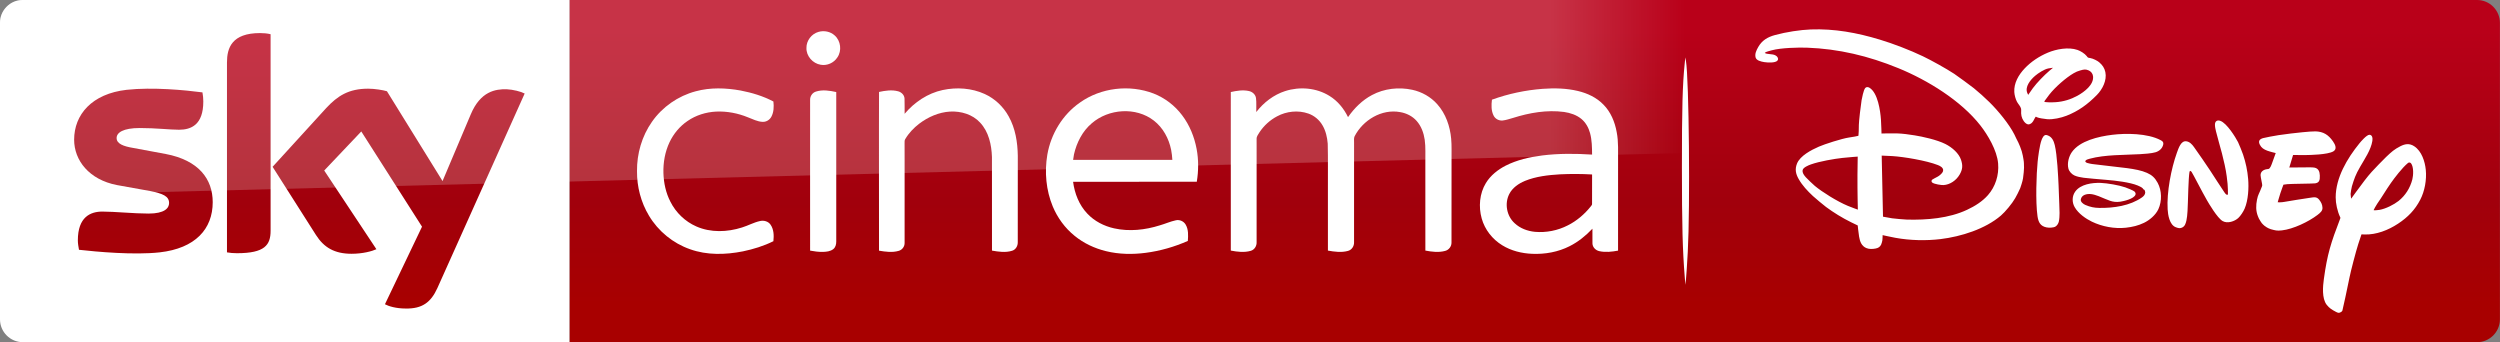 <?xml version="1.0" encoding="UTF-8"?>
<svg id="svg68" width="2613.8pt" height="357.75pt" version="1.1" viewBox="0 0 2613.8 357.75" xmlns="http://www.w3.org/2000/svg" xmlns:cc="http://creativecommons.org/ns#" xmlns:dc="http://purl.org/dc/elements/1.1/" xmlns:rdf="http://www.w3.org/1999/02/22-rdf-syntax-ns#" xmlns:xlink="http://www.w3.org/1999/xlink">
 <rect x="0" y="0" width="2613.8" height="357.75" fill="#808080" stroke="none"/>
 <defs id="defs72">
  <linearGradient id="a" x1="-8600.5" x2="-8600.5" y1="-4687.6" y2="-4591.4" gradientTransform="matrix(-2.981 0 0 -2.981 -24493 -13655)" gradientUnits="userSpaceOnUse">
   <stop id="stop2" stop-color="#a80000" offset="0"/>
   <stop id="stop4555" stop-color="#a1000c" offset=".381"/>
   <stop id="stop4" stop-color="#b90019" offset="1"/>
  </linearGradient>
  <linearGradient id="linearGradient4549" x2="2613.8" y1="119.85" y2="119.85" gradientUnits="userSpaceOnUse">
   <stop id="stop4543" stop-color="#fff" offset="0"/>
   <stop id="stop4553" stop-color="#fff" offset=".62"/>
   <stop id="stop4551" stop-color="#fff" stop-opacity="0" offset=".674"/>
   <stop id="stop4545" stop-color="#fff" stop-opacity="0" offset="1"/>
  </linearGradient>
 </defs>
 <path id="path7" d="m595.36 8.584e-5h1994.5c13.118 0 23.85 10.733 23.85 23.85v310.05c0 13.118-10.733 23.85-23.85 23.85h-1994.5z" fill="url(#a)" stroke-width="2.981"/>
 <path id="path14-6" d="m595.36 357.75h-571.51c-13.118 0-23.85-10.732-23.85-23.85v-310.35c0-12.521 10.434-23.552 23.552-23.552h571.8z" fill="#fff" stroke-width="2.981"/>
 <g id="g4693" transform="matrix(.715 0 0 .715 0 -5.7227e-5)" fill="#fff">
  <path id="path4" d="m1196.8 46.657c8.08-2.39 17.44-0.61 23.7 5.16 8.96 7.84 10.76 22.47 3.9 32.22-5.08 7.92-15.03 12.37-24.3 10.66-11.61-1.81-21.3-12.73-20.86-24.62-0.19-10.58 7.4-20.56 17.56-23.42z"/>
  <path id="path6" d="m1017.4 133.46c21.37-5.8 43.96-4.99 65.59-1.1 16.56 3.21 33.02 8.13 47.94 16.07 0.82 7.45 0.64 15.53-3.01 22.28-2.45 4.57-7.4 7.7-12.63 7.47-7.67-0.23-14.56-3.99-21.59-6.62-14.68-6.05-30.63-9.09-46.51-8.39-14.87 0.74-29.66 5.3-41.92 13.84-11.33 7.69-20.34 18.59-26.21 30.93-6.65 14.05-9.41 29.77-8.95 45.25 0.46 14.4 3.53 28.88 10.19 41.73 7.95 15.91 21.5 28.99 37.82 36.15 20.99 9.32 45.36 8.45 66.93 1.55 8.87-2.71 17.08-7.36 26.16-9.37 5.62-1.4 12.21 0.36 15.57 5.29 4.85 6.95 5.01 16.04 4.14 24.15-14.07 7.02-29.27 11.67-44.63 14.88-25.46 5.02-52.52 5.76-77.23-3.13-24.95-8.67-46.58-26.38-60.09-49.06-11.77-19.51-17.68-42.39-17.5-65.12-0.26-25.49 7.13-51.2 21.84-72.12 15.21-21.84 38.36-37.9 64.09-44.68z"/>
  <path id="path8" d="m1378.5 131.64c20.37-4.35 42.33-2.9 61.39 5.79 14.88 6.78 27.32 18.57 35.15 32.9 9.75 17.49 12.97 37.77 13.25 57.57 0 42.06 0.05 84.12-0.05 126.18 0.17 5.36-2.82 10.92-8.15 12.55-9.57 3.04-19.87 1.53-29.55-0.18-0.06-45.61 0.03-91.23-0.05-136.84-0.58-17.92-4.72-37.02-17.41-50.43-11.02-11.97-27.92-16.85-43.82-16.02-16.43 0.97-32.11 7.86-45.12 17.73-8.09 6.21-15.3 13.73-20.45 22.57-1.14 1.63-0.91 3.67-0.96 5.55 0.08 8.56 0.01 17.11 0.05 25.67 0.02 40.13 0.01 80.26-0.01 120.39 0.21 5.36-3.46 10.34-8.62 11.75-9.37 2.72-19.36 1.35-28.8-0.26-0.16-43.48-0.07-86.96-0.08-130.44 0.08-33.89-0.12-67.78 0.1-101.66 9.07-1.94 18.68-3.43 27.8-0.98 4.91 1.26 9.25 5.39 9.48 10.67 0.35 7.42-0.01 14.85 0.15 22.28 14.33-17.02 33.79-30.09 55.7-34.79z"/>
  <path id="path10" d="m1579.1 150c30.74-21.87 72.51-26.73 107.67-13.3 16.58 6.46 31.22 17.69 41.88 31.93 10.87 14.34 17.8 31.44 21.11 49.08 3.01 15.84 2.86 32.18 0.27 48.06-60.29 0.07-120.59 0-180.88 0.04 2.21 17.04 8.77 33.95 20.77 46.51 10.38 11.11 24.48 18.3 39.23 21.59 22.1 4.92 45.28 2.4 66.72-4.37 7.84-2.21 15.32-5.66 23.31-7.37 5.57-1.42 11.72 1.3 14.58 6.26 4.25 7.17 3.74 15.87 3.17 23.87-19.57 8.63-40.34 14.62-61.56 17.38-19.3 2.53-39.12 2.24-58.08-2.43-16.65-4.06-32.58-11.5-45.88-22.37-14.06-11.32-25.03-26.31-31.98-42.94-9.86-23.76-12.22-50.39-7.98-75.68 5.19-30.3 22.29-58.65 47.65-76.26m17.36 30.27c-13.64 11.51-22.05 28.12-25.99 45.33-0.44 2.72-0.87 5.44-1.29 8.17 48.37 0 96.74-0.01 145.11 0-0.3-4.91-0.85-9.79-1.77-14.63-3.32-16.57-11.88-32.49-25.42-42.9-26.12-20.22-66.03-17.3-90.64 4.03z"/>
  <path id="path12" d="m1879.3 133.17c21.25-6.87 45.68-4.8 64.78 7.1 11.91 7.31 21.04 18.49 27.09 31 9.14-13.12 20.8-24.75 35.02-32.29 17.83-9.56 39.11-11.94 58.81-7.71 14.06 3.02 27.23 10.4 36.75 21.24 12.31 13.79 18.58 32.08 20.24 50.29 0.97 10.37 0.4 20.8 0.55 31.21-0.04 40.16 0.05 80.34-0.06 120.5 0.17 5.76-3.84 11.05-9.43 12.42-9.4 2.54-19.36 1.27-28.79-0.52 0.01-42.8-0.01-85.61-0.02-128.42-0.23-11.22 0.66-22.52-0.93-33.67-1.46-9.94-5.03-19.84-11.76-27.44-6.16-7.04-14.97-11.41-24.12-12.93-27.02-5.03-54.58 11.73-66.73 35.54-1.21 2.79-0.57 5.94-0.69 8.89 0.02 48.58 0.05 97.16-0.02 145.74 0.28 5.65-3.22 11.29-8.82 12.76-9.59 2.65-19.77 1.3-29.4-0.44-0.01-29.46-0.01-58.92-0.01-88.38-0.17-22.64 0.32-45.29-0.26-67.92-0.73-9.29-2.85-18.66-7.59-26.77-4.58-7.96-12.01-14.27-20.7-17.29-14.94-5.25-31.92-3.43-45.78 4.04-10.33 5.46-19.26 13.56-25.69 23.31-1.78 2.98-4.3 5.92-4.24 9.58-0.1 3.75 0.03 7.5 0.02 11.25 0.04 46.59 0.01 93.19-0.01 139.78 0.3 5.58-3.05 11.21-8.58 12.75-9.48 2.73-19.63 1.5-29.16-0.36 0-50.27-0.03-100.54 0-150.8 0.02-27.01-0.01-54.02 0.01-81.03 8.65-1.91 17.74-3.44 26.53-1.45 5.05 1.07 9.59 5.03 10.31 10.32 0.86 6.75 0.19 13.59 0.4 20.37 10.8-13.94 25.39-25.23 42.28-30.67z"/>
  <path id="path14" d="m2255.9 129.89c17.19-1.23 34.69-0.86 51.52 3.17 13.74 3.27 27.14 9.51 37.07 19.76 10.85 10.79 16.89 25.54 19.55 40.42 2.85 14.42 1.83 29.17 2.01 43.77-0.02 43.16 0.03 86.32-0.03 129.48-8.95 1.65-18.28 2.8-27.26 0.8-5.34-1.09-10.03-5.64-10.18-11.26-0.16-7.2 0.01-14.4-0.05-21.59-9.66 10.19-20.7 19.21-33.29 25.52-16.85 8.58-36.04 12-54.84 11.19-15.27-0.63-30.64-4.41-43.72-12.49-14.38-8.77-25.53-22.9-30.05-39.19-4.79-17.16-3.22-36.51 6.17-51.87 6.78-11.09 17.31-19.42 28.76-25.31 16.65-8.48 35.14-12.62 53.58-14.98 24.17-2.98 48.62-2.81 72.9-1.26-0.09-10.48-0.18-21.12-2.94-31.31-2.15-7.96-6.31-15.56-12.73-20.85-7.15-5.88-16.23-8.83-25.27-10.16-25.14-3.34-50.68 1.14-74.67 8.72-5.04 1.38-10 3.18-15.2 3.77-5.25 0.51-10.64-2.24-13.06-6.95-3.77-7.19-3.52-15.68-2.55-23.51 23.88-8.65 48.96-13.95 74.28-15.87m25.3 125.03c-17.4 1.05-35.09 2.99-51.35 9.62-9.34 3.91-18.36 10.1-23 19.37-7.01 13.91-3.62 32.09 7.98 42.52 7.95 7.51 18.67 11.45 29.43 12.56 16.59 1.49 33.6-1.83 48.41-9.5 13.04-6.54 24.33-16.26 33.43-27.61 0.8-1.14 2.07-2.21 1.91-3.77 0.07-14.33-0.06-28.67 0.05-42.99-15.61-0.88-31.25-0.94-46.86-0.2z"/>
  <path id="path16" d="m1193.1 133.91c9.65-3.09 20.03-1.43 29.72 0.69 0 34.69-0.02 69.38 0 104.07 0.04 38.13-0.02 76.25 0.01 114.38 0.03 4.08-0.97 8.55-4.34 11.2-4.23 3.37-9.94 3.91-15.15 4.07-6.31 0.12-12.58-0.67-18.75-1.87-0.05-42.1-0.02-84.19-0.02-126.29 0.03-31.39-0.05-62.78 0.03-94.17-0.12-5.36 3.32-10.5 8.5-12.08z"/>
 </g>
 <path id="path18-0" d="m402.47 318.1c3.876 2.087 11.627 4.472 21.763 4.472 16.993 0.298 26.235-6.261 33.092-21.465l91.226-203.32c-3.876-2.087-12.223-4.174-18.782-4.472-11.627-0.298-27.427 2.087-37.564 26.235l-29.514 69.761-58.134-93.909c-3.876-1.192-12.819-2.683-19.676-2.683-20.273 0-31.899 7.453-43.824 20.273l-56.047 61.414 45.315 71.252c8.348 13.117 19.378 19.676 37.266 19.676 11.627 0 21.465-2.683 25.937-4.77l-54.557-82.282 38.756-40.843 63.501 99.574zm-119.55-76.916c0 14.906-5.963 23.552-35.179 23.552-3.876 0-7.155-0.298-10.434-0.894v-198.55c0-15.204 5.068-30.707 34.582-30.707 3.578 0 7.453 0.298 11.031 1.192zm-60.519-29.813c0 28.024-18.186 48.296-55.451 52.47-26.831 2.981-65.886-0.596-84.369-2.683-0.596-2.981-1.192-6.857-1.192-9.838 0-24.446 13.118-30.111 25.639-30.111 12.819 0 33.092 2.087 48.296 2.087 16.695 0 21.465-5.664 21.465-11.031 0-7.155-6.559-9.838-19.676-12.521l-34.881-6.261c-29.216-5.664-44.719-25.937-44.719-47.402 0-26.235 18.484-47.998 54.855-52.172 27.428-2.981 61.116 0.298 79.301 2.683 0.596 3.279 0.894 6.261 0.894 9.54 0 24.446-12.819 29.514-25.341 29.514-9.54 0-24.148-1.789-41.141-1.789-17.291 0-24.148 4.77-24.148 10.434 0 5.963 6.857 8.646 17.589 10.434l33.688 6.261c34.582 6.559 49.191 26.235 49.191 50.383" fill="url(#a)" stroke-width="2.981"/>
 <path id="path4541" d="m23.85 0c-13.118 0-23.85 10.732-23.85 23.85v215.84c0-19.08 15.264-34.821 34.344-35.537l2579.4-66.065v-114.24c0-13.117-10.733-23.85-23.85-23.85z" fill="url(#linearGradient4549)" opacity=".2"/>
 <path id="path3402" d="m2120.5 99.198s2.703-4.032 4.972-7.101c4.137-5.579 11.615-13.314 17.237-18.106 1.734-1.458 3.755-3.126 3.755-3.126s-3.181 0.33-4.972 0.697c-4.271 0.831-10.538 4.97-13.674 7.646-5.163 4.387-10.837 11.538-8.281 17.878 0.382 0.913 0.963 2.111 0.963 2.111m28.711 7.639c8.16-0.545 15.809-2.897 22.917-6.809 6.98-3.88 17.237-11.45 16.192-20.364-0.338-2.872-2.225-5.053-4.622-6.074-3.123-1.35-4.743-1.109-8.727 0.051-2.881 0.85-4.176 1.357-6.897 2.91-8.019 4.628-19.36 14.524-25.524 22.43-1.428 1.851-2.869 3.937-3.984 5.357-0.727 0.869-1.268 1.686-1.205 1.908 0.242 0.907 8.657 0.818 11.85 0.59m-20.788 15.184c-0.835 0.869-1.721 3.024-2.652 4.577-0.491 0.824-1.409 1.889-2.008 2.308-2.123 1.553-3.914 1.623-5.979-0.171-2.869-2.511-4.526-6.435-4.647-10.238-0.064-1.667 0.21-3.487-0.09-4.907-0.529-2.358-2.913-4.78-4.188-7.043-1.504-2.682-2.722-7.316-2.869-10.308-0.529-9.345 4.43-17.942 10.869-24.738 6.477-6.866 14.949-12.572 24.173-16.446 8.708-3.664 21.483-6.15 31.051-2.847 3.104 1.065 7.452 3.703 9.632 6.448 0.459 0.583 0.841 1.217 1.32 1.515 0.414 0.266 1.53 0.374 2.416 0.533 3.06 0.526 7.458 2.821 9.25 4.349 3.589 3.1 5.578 6.061 6.489 10.353 1.836 8.629-3.162 18.106-8.854 23.863-9.76 9.934-19.392 16.902-31.874 21.771-5.469 2.13-14.006 4.114-20.227 3.557-1.925-0.159-3.92-0.659-5.795-0.799-0.95-0.082-4.462-0.964-4.832-1.243-0.465-0.336-1.058-0.653-1.185-0.533m11.149 19.146c0.376 0.07 0.969 0.241 1.473 0.418 4.373 1.661 6.171 5.693 7.248 10.106 2.499 10.27 3.57 32.973 3.978 41.881 0.306 6.657 0.472 13.243 0.752 19.831 0.236 5.585 0.682 13.015-0.478 18.259-0.427 1.883-1.689 4.051-3.506 5.186-2.084 1.319-6.808 1.42-9.402 0.888-6.407-1.319-8.491-5.414-9.396-11.71-2.174-15.032-1.135-44.531 0.153-56.982 0.414-4.089 1.983-17.263 4.144-22.779 0.727-1.877 2.301-5.63 5.036-5.097m-197.31 22.557s-9.486 0.666-16 1.388c-8.306 0.881-23.904 3.563-32.894 6.777-2.709 0.938-8.198 3.227-8.676 5.979-0.484 2.878 1.288 5.104 3.283 7.43 1.147 1.338 7.65 7.557 9.466 9.072 7.643 6.333 23.134 16.129 34.564 20.883 3.901 1.617 10.391 3.924 10.391 3.924s-0.485-18.366-0.389-36.454c0.038-9.56 0.255-19 0.255-19m173.78 7.31c0.548 4.932-0.739 14.265-0.95 15.494-0.408 2.834-2.563 9.371-2.907 10.176-1.74 3.962-3.442 7.24-5.265 10.48-3.111 5.566-10.493 14.385-14.891 18.157-16.307 14.023-41.563 22.012-63.237 24.643-14.694 1.769-31.587 1.496-47.172-1.363-5.355-0.983-13.323-2.796-13.323-2.796s0.019 3.17-0.242 5.408c-0.121 1.002-0.899 3.69-1.326 4.558-1.141 2.327-2.996 3.525-5.693 4.032-3.264 0.621-6.725 0.805-9.746-0.463-4.947-2.086-6.732-6.701-7.586-11.989-0.701-4.26-1.434-11.659-1.434-11.659s-3.697-1.737-6.789-3.271c-9.486-4.653-18.506-10.27-26.378-16.078-2.18-1.604-11.563-9.428-13.642-11.38-5.807-5.459-11.028-10.924-15.006-17.922-3.092-5.465-3.978-10.327-1.632-16.116 3.251-8.071 14.884-14.164 22.854-17.632 5.858-2.568 24.033-8.47 31.593-9.56 3.563-0.507 9.097-1.484 9.434-1.712 0.14-0.101 0.242-0.19 0.338-0.311 0.172-0.247 0.465-8.248 0.408-11.164-0.064-2.878 2.142-21.752 2.849-25.74 0.383-2.175 2.027-10.486 3.71-12.661 1.09-1.471 3.034-1.369 4.615-0.387 8.663 5.345 11.289 23.933 11.934 33.392 0.389 5.757 0.58 14.423 0.58 14.423s9.938-0.285 16.058-0.127c5.935 0.146 12.482 1.084 18.653 2.061 7.898 1.243 23.286 4.584 32.109 9.041 7.273 3.658 14.069 9.839 16.268 16.376 2.053 5.991 1.74 10.124-1.377 15.532-3.5 6.112-10.136 10.639-16.861 11.013-2.008 0.133-9.536-0.869-11.85-2.65-0.918-0.723-0.867-2.003-0.204-2.872 0.249-0.317 3.761-2.149 5.846-3.252 1.039-0.564 1.906-1.167 2.709-1.902 1.734-1.528 3.283-3.189 3.111-5.129-0.242-2.536-2.926-4.102-5.501-5.104-12.049-4.755-36.106-8.717-47.746-9.402-4.552-0.266-11.015-0.495-11.015-0.495l1.364 63.855s5.355 1.021 9.569 1.705c2.429 0.355 12.679 1.274 15.402 1.344 20.75 0.545 43.908-1.293 62.95-10.251 8.357-3.912 16.026-8.774 21.827-15.361 7.662-8.743 11.672-20.674 10.608-33.139-1.167-13.644-10.812-29.797-18.499-39.643-20.341-26.025-55.205-47.409-85.867-59.949-31.319-12.8-62.262-20.179-95.502-21.41-8.561-0.304-27.252 0.127-36.68 2.726-1.364 0.374-2.716 0.831-3.971 1.097-0.995 0.241-2.537 0.894-2.971 1.23-0.23 0.209-0.478 0.456-0.478 0.456s0.586 0.317 1.141 0.564c1.001 0.437 5.214 0.685 7.394 1.078 1.938 0.368 3.984 1.401 4.775 2.828 0.765 1.344 0.873 2.403-0.051 3.525-2.142 2.606-10.199 2.149-13.737 1.604-3.684-0.596-8.268-1.705-9.116-4.901-0.969-3.76 0.809-7.443 2.754-10.854 3.901-6.815 9.473-10.366 17.658-12.578 11.602-3.17 26.257-5.395 37.222-5.814 24.816-0.919 48.294 3.379 72.327 10.651 13.757 4.127 31.784 11.07 44.961 17.39 9.447 4.527 24.364 12.883 32.74 18.341 2.639 1.731 18.098 13.022 20.494 15.006 5.011 4.07 11.57 9.921 16.3 14.607 9.179 9.047 20.596 22.906 26.155 33.899 1.32 2.65 2.365 5.243 4.074 8.293 0.593 1.04 3.136 7.303 3.557 9.117 0.414 1.788 1.026 4.419 1.116 4.514 0.127 0.97 1.288 6.333 1.198 8.419zm106.9 4.641c0.465 0.044 0.58 0.064 1.007 0.127 7.598 1.027 15.044 2.384 20.737 4.92 5.285 2.333 8.395 5.262 11.219 10.505 4.303 7.944 4.59 19.057 0.701 27.477-2.913 6.257-9.288 11.513-15.101 14.303-6.062 2.916-11.997 4.298-18.831 5.072-11.92 1.3-24.836-1.147-35.584-6.321-6.356-3.087-14.12-8.4-18.04-15.254-2.881-5.034-2.792-11.558 0.72-16.325 5.578-7.595 17.53-9.269 26.551-8.952 6.872 0.254 19.226 2.377 25.76 4.672 1.817 0.653 8.478 3.24 9.638 4.406 0.816 0.837 1.358 2.022 0.988 3.144-1.504 4.533-12.565 6.923-15.759 7.399-8.574 1.3-13.011-1.915-22.745-5.737-2.416-0.938-5.635-1.978-8.108-2.206-4.411-0.418-9.747 0.792-10.582 5.604-0.433 2.479 2.486 4.787 4.711 5.744 5.221 2.251 9.466 3.043 14.617 3.126 15.165 0.228 32.218-2.251 44.642-10.999 1.715-1.198 3.372-2.973 3.398-5.199 0-0.285-0.408-2.682-1.186-2.929-0.115-0.051-0.236 6e-3 -0.325-0.012-0.287-0.082-0.765-0.862-1.167-1.376-0.892-1.084-4.494-2.625-5.202-2.923-8.364-3.468-23.816-5.154-31.79-5.807-8.351-0.71-21.489-1.813-24.651-2.27-3.245-0.456-6.776-1.097-9.601-2.358-2.811-1.268-5.578-4.108-6.407-7.246-1.453-5.668 0.414-12.629 3.576-17.169 8.3-11.868 27.717-16.363 42.245-18.151 14.056-1.743 36.776-1.724 50.577 5.573 2.136 1.129 3.232 2.187 2.773 4.457-0.892 4.254-4.131 6.993-8.013 8.197-4.08 1.293-12.538 1.794-16.249 2.022-16.644 0.932-36.756 0.444-52.597 4.748-1.243 0.355-3.385 0.907-4.093 1.693-2.48 2.675 4.609 3.436 6.132 3.766 0.446 0.089 0.542 0.108 1.007 0.152l35.029 4.127m51.921 61.908c-6.719-2.454-8.242-13.243-8.555-18.702-1.065-17.771 3.659-42.496 9.658-59.151 1.715-4.742 4.182-12.49 9.517-12.052 3.672 0.323 6.292 3.138 8.351 6.029 5.265 7.386 12.189 17.397 16.778 24.364 5.132 7.811 10.059 15.678 14.904 22.798 0.593 0.862 1.154 1.699 1.804 2.232 0.88 0.704 1.67 0.742 2.027 0.089 0.166-0.254-0.153-9.231-0.376-11.031-0.376-2.866-0.548-5.186-0.873-7.659-0.892-7.183-3.194-17.288-4.998-24.123-1.989-7.646-4.418-15.615-6.234-23.013-0.58-2.403-1.122-4.831-1.103-7.12 0.019-3.309 2.155-5.142 5.622-3.905 6.834 2.396 15.892 17.149 18.531 22.272 0.899 1.731 4.456 10.53 5.253 12.997 2.837 8.451 4.551 16.465 5.335 25.676 0.752 8.952 0.121 21.992-3.684 30.818-1.396 3.246-4.265 7.614-6.649 9.814-3.742 3.449-11.2 6.143-16.338 3.227-5.622-3.17-14.859-19.083-16.434-21.803-5.361-9.307-14.585-27.509-16.013-29.55-0.312-0.45-0.72-0.881-1.434-1.097-0.542-0.158-0.758 0.964-0.899 1.693-0.918 5.3-1.549 30.089-1.562 30.78-0.153 4.172-0.357 14.404-1.568 19.444-0.791 3.29-1.594 5.991-4.634 7.373-2.161 0.97-3.806 0.564-6.426-0.399m92.624-1.585c-0.727-0.552-1.9-1.743-2.754-2.701-0.134-0.133-2.55-3.734-3.028-4.844-0.421-0.957-0.74-1.648-1.046-2.447-2.199-5.649-2.142-11.209-0.924-17.276 1.128-5.662 2.199-5.909 5.119-13.681 0.185-0.425 0.274-0.792 0.338-1.262 0.121-1.065-1.613-8.229-1.715-10.53-0.121-3.512 2.62-6.004 7.21-6.486 0.421-0.038 0.733-0.032 1.039-0.12 1.83-0.444 3.003-3.931 4.003-6.727 1.396-3.931 3.576-9.921 3.576-9.921s-5.801-1.331-8.905-2.498c-3.468-1.3-6.088-2.98-7.656-6.143-1.881-3.702-0.644-5.756 3.245-6.955 1.428-0.456 12.685-2.606 16.243-3.107 4.437-0.647 8.612-1.198 12.832-1.718 3.672-0.444 20.513-2.384 25.874-2.244 8.172 0.235 13.476 3.582 18.251 10.461 2.569 3.671 4.322 8.033 0.446 10.397-5.954 3.595-25.243 3.867-28.782 3.905-5.629 0.057-13.412-0.038-13.412-0.038l-3.927 13.054s13.82-0.146 21.585-0.178c1.887 0 3.774 0.101 4.832 0.323 3.965 0.875 5.336 3.905 5.495 8.273 0.217 5.11-0.752 7.462-4.845 8.147-2.116 0.336-25.856 0.475-29.075 0.85-2.008 0.216-4.131 0.533-4.131 0.533s-1.715 4.451-3.206 8.945c-1.504 4.685-2.792 9.459-2.792 9.459s1.205 0.051 2.205 0.051c1.67 0.012 3.366-0.228 4.692-0.456 7.242-1.319 18.008-2.904 26.843-4.286 4.749-0.754 7.14-1.09 9.638 2.041 2.161 2.771 3.283 5.091 3.436 8.438 0.134 3.151-2.282 5.237-5.234 7.481-9.339 7.101-25.301 14.797-37.196 16.116-5.495 0.615-6.834 6e-3 -11.647-1.243-0.918-0.235-4.245-1.782-4.214-1.946 0 0-1.804-1.192-2.416-1.667zm150.09-65.604c-6.12 5.097-14.024 15.488-17.798 20.883-5.042 7.151-9.785 15.343-14.323 21.689-0.975 1.426-3.901 6.53-3.799 6.701 0.204 0.361 3.149 0.247 6.177-0.26 6.445-1.078 15.21-5.579 19.889-9.294 7.133-5.687 12.099-13.498 14.445-22.633 1.039-4.153 1.568-12.857-1.39-16.731-0.58-0.742-2.059-1.325-3.2-0.355m-48.6 74.633s-1.938 5.655-3.359 10.093c-2.454 7.659-7.854 28.282-9.103 34.692-1.881 9.51-7.235 34.432-7.509 34.964-0.376 0.723-0.625 0.951-1.53 1.528-2.206 1.287-3.092 0.862-5.763-0.558-3.468-1.813-6.515-3.664-9.116-7.082-5.227-6.752-3.978-19.457-2.958-26.912 3.589-26.076 7.216-37.544 17.192-63.499 0.166-0.444 0.166-0.545-0.039-0.938-3.111-6.587-4.787-14.543-4.787-20.972 0.026-20.345 11.78-40.474 24.963-56.64 0.995-1.23 7.465-8.939 10.403-8.787 2.945 0.139 3.423 3.557 2.983 6.41-1.479 9.396-8.128 18.969-12.673 26.894-5.112 8.857-6.222 12.502-8.72 20.624-0.402 1.268-1.402 7.202-1.358 7.963 0.102 2.181 0.58 4.932 0.58 4.932s8.312-11.576 13.801-18.722c2.996-3.924 5.151-6.517 7.649-9.313 2.531-2.84 12.278-12.914 15.083-15.571 5.896-5.598 8.51-7.925 14.884-11.215 5.055-2.599 9.594-3.246 14.522-6e-3 7.815 5.104 11.219 15.9 12.099 24.655 1.026 10.461-1.122 22.227-5.763 31.185-5.501 10.689-13.017 18.385-23.236 25.118-10.448 6.885-22.707 11.57-34.729 11.291-1.626-0.038-3.519-0.133-3.519-0.133" fill="#fff" stroke-width=".935"/>
 <path id="path4140" d="m1764.6 263.38c2.567-47.17 1.291-180.72-1.907-199.64l-0.633-3.744-0.638 6.087c-2.289 21.836-2.978 47.249-2.953 108.85 0.026 60.657 0.693 86.518 2.957 114.58l0.665 8.235 0.631-5.729c0.347-3.151 1.192-16.041 1.878-28.644z" fill="#fff" stroke-width=".881"/>
</svg>
